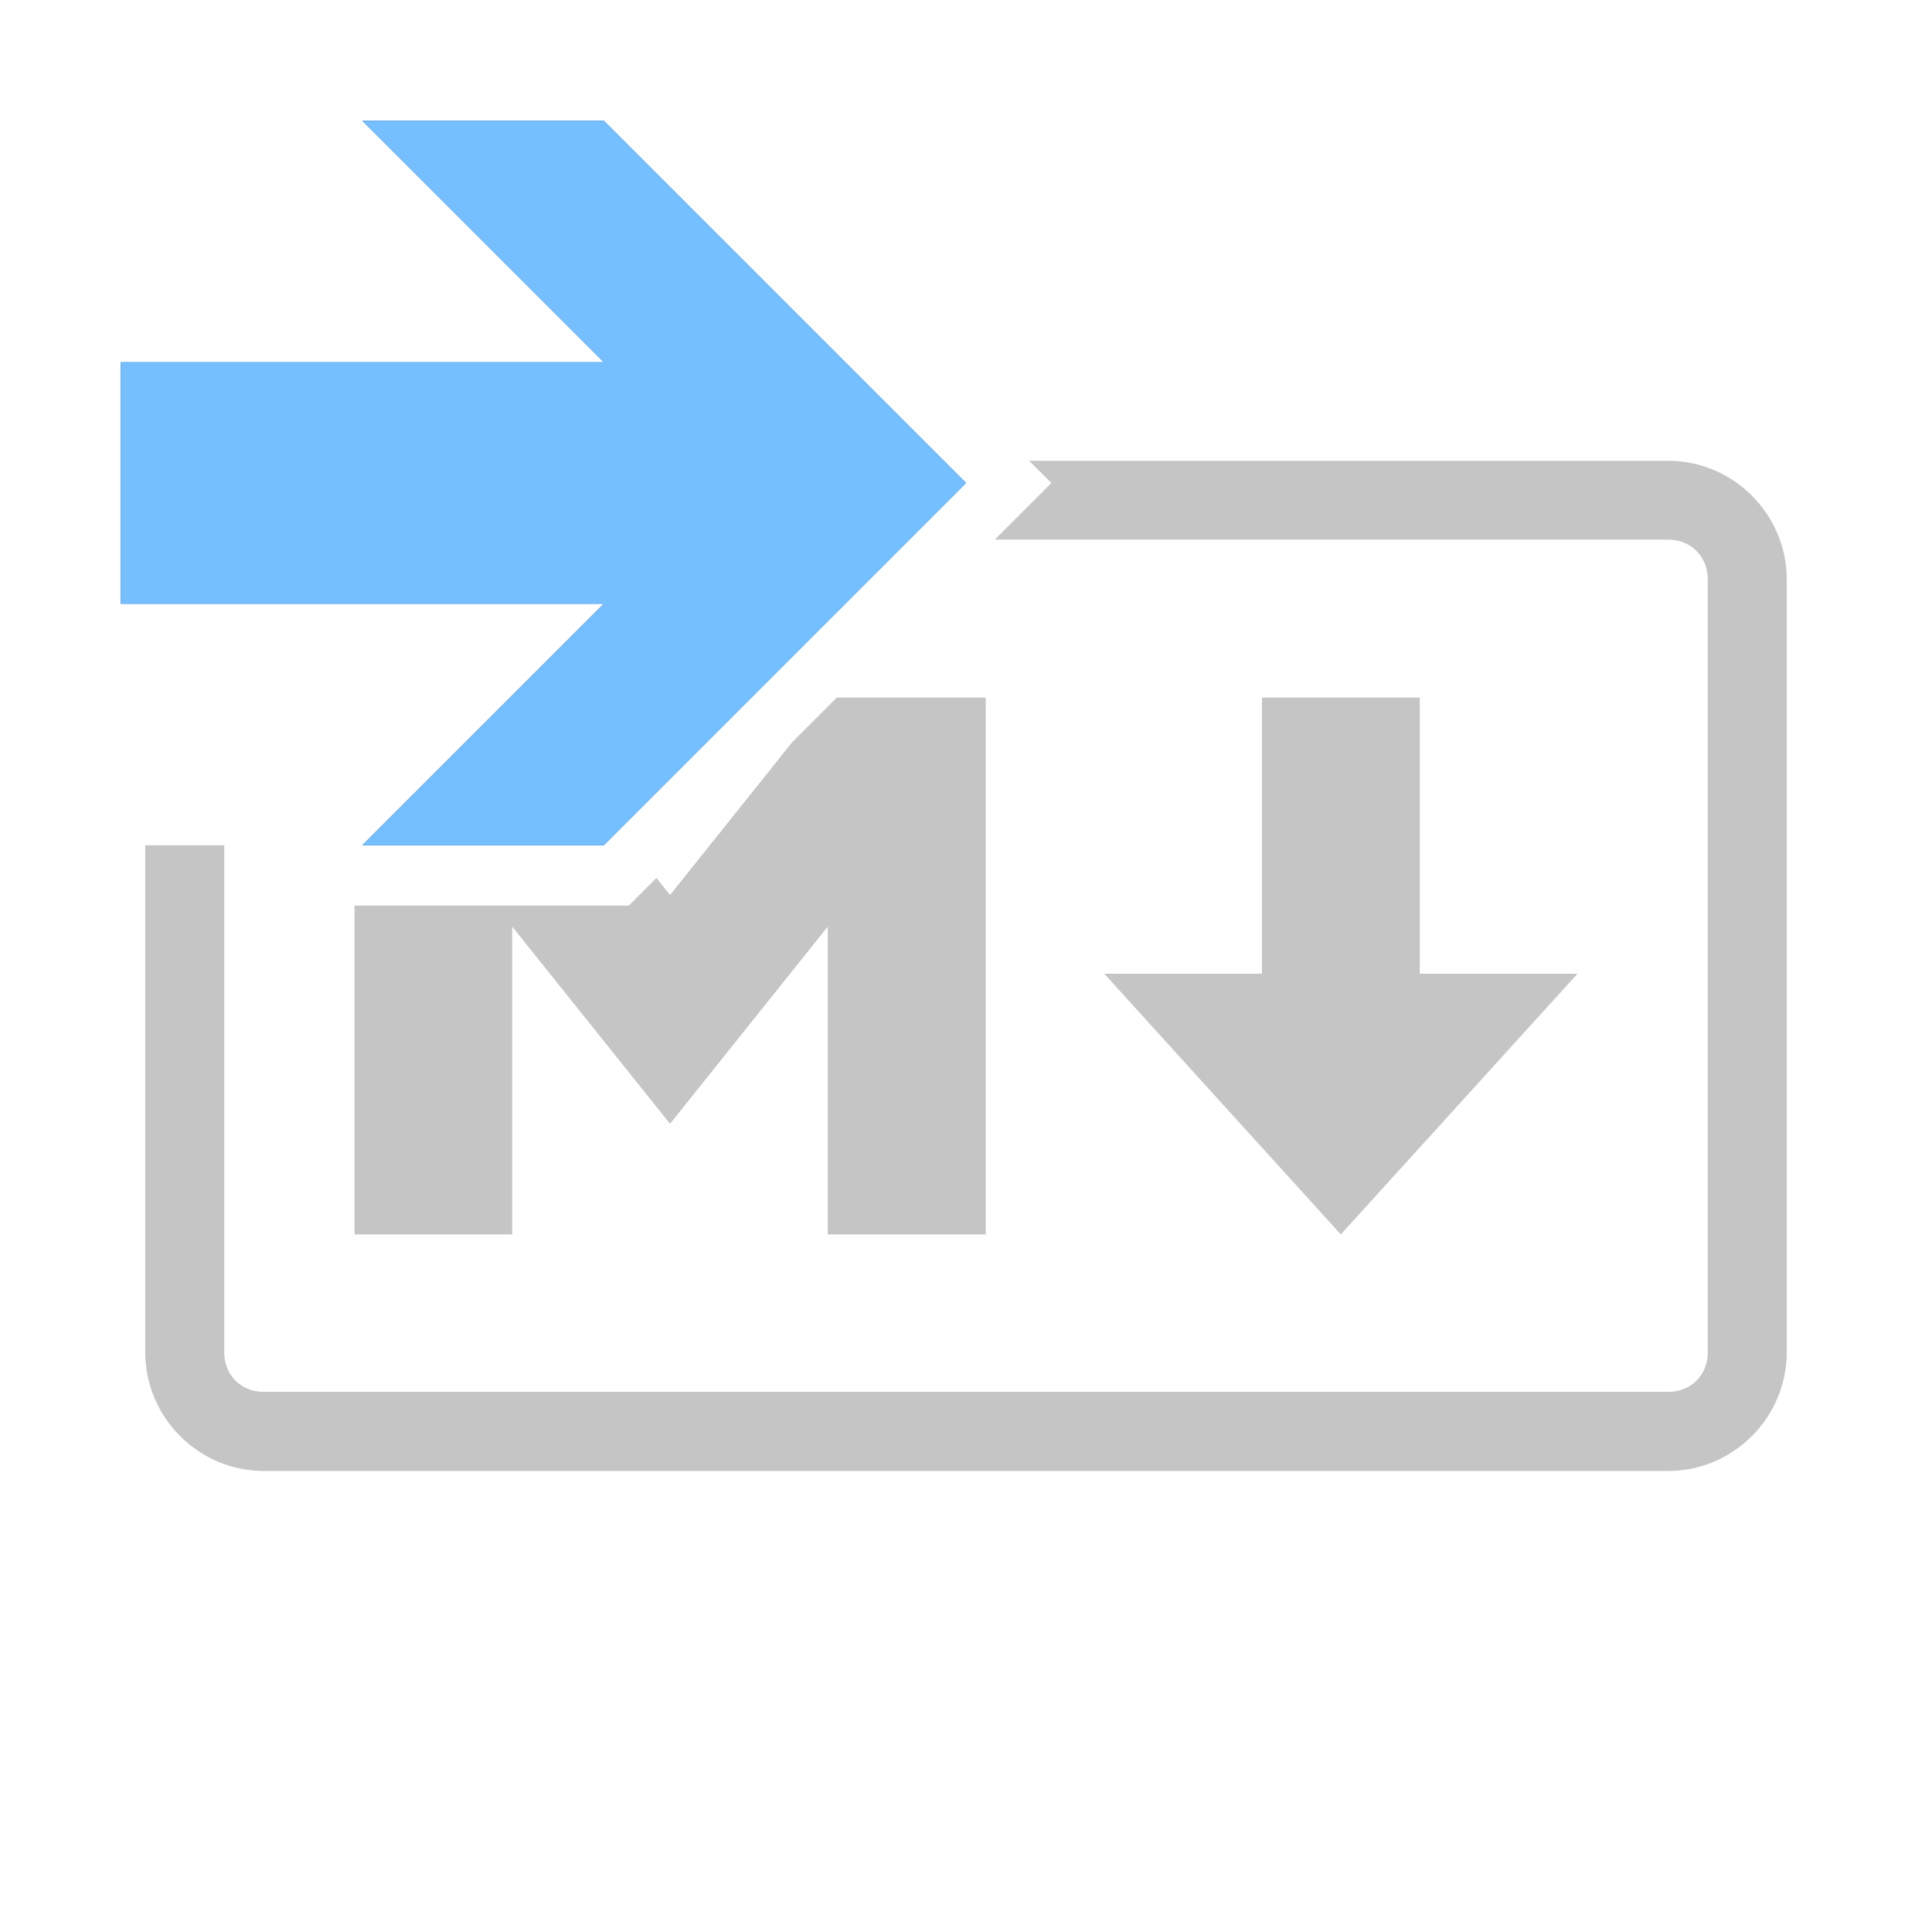 <?xml version="1.0" encoding="UTF-8" standalone="no"?>
<svg
   viewBox="0 0 16 16"
   version="1.1"
   id="svg228"
   sodipodi:docname="saveMarkdown_inverse.svg"
   xml:space="preserve"
   inkscape:version="1.2.1 (9c6d41e410, 2022-07-14)"
   xmlns:inkscape="http://www.inkscape.org/namespaces/inkscape"
   xmlns:sodipodi="http://sodipodi.sourceforge.net/DTD/sodipodi-0.dtd"
   xmlns="http://www.w3.org/2000/svg"
   xmlns:svg="http://www.w3.org/2000/svg"><defs
     id="defs232" /><sodipodi:namedview
     id="namedview230"
     pagecolor="#ffffff"
     bordercolor="#000000"
     borderopacity="0.25"
     inkscape:showpageshadow="2"
     inkscape:pageopacity="0.0"
     inkscape:pagecheckerboard="0"
     inkscape:deskcolor="#d1d1d1"
     showgrid="false"
     inkscape:zoom="64"
     inkscape:cx="12.460937"
     inkscape:cy="5.828125"
     inkscape:window-width="2560"
     inkscape:window-height="1529"
     inkscape:window-x="-8"
     inkscape:window-y="-8"
     inkscape:window-maximized="1"
     inkscape:current-layer="svg228" /><style
     id="style221">.icon-canvas-transparent{opacity:0;fill:#f6f6f6}.icon-vs-out{fill:#f6f6f6}.icon-vs-bg{fill:#424242}.icon-vs-fg{fill:#f0eff1}.icon-vs-action-blue{fill:#00539c}</style><path
     class="icon-canvas-transparent"
     d="M16 16H0V0h16v16z"
     id="canvas" /><path
     class="icon-vs-out"
     d="M14 4.552V13c-.028.825-.593 2-2.035 2h-8C3.012 15 2 14.299 2 13V8H.586l2-2H0V2h2.586l-2-2h4.828l1 1h3.608L14 4.552z"
     id="outline"
     style="display: none;" /><path
     class="icon-vs-fg"
     d="M9 3.586L8.414 3H9v.586zM12 6h-2v7h2V6zm-6 7V7.414L5.414 8H4v5h2zm1 0h2V4.414l-1 1V6h-.586L7 6.414V13z"
     id="iconFg"
     style="display: none;" /><path
     class="icon-vs-action-blue"
     d="M8 4L5 7H3l2-2H1V3h4L3 1h2l3 3z"
     id="colorAction" /><path
     id="rect298"
     style="color:#000000;fill:#c5c5c5;fill-opacity:1"
     d="M 8.523 3.816 L 8.707 4 L 8.238 4.469 L 13.816 4.469 C 14.003 4.469 14.143 4.61 14.143 4.797 L 14.143 11.201 C 14.143 11.388 14.003 11.527 13.816 11.527 L 2.184 11.527 C 1.997 11.527 1.857 11.388 1.857 11.201 L 1.857 7 L 1.203 7 L 1.203 11.201 C 1.203 11.739 1.646 12.182 2.184 12.182 L 13.816 12.182 C 14.354 12.182 14.797 11.739 14.797 11.201 L 14.797 4.797 C 14.797 4.259 14.354 3.816 13.816 3.816 L 8.523 3.816 z " /><path
     id="path300"
     style="fill:#c5c5c5;fill-opacity:1;stroke-width:0.065"
     d="M 6.93 5.777 L 6.561 6.146 L 5.549 7.412 L 5.436 7.271 L 5.207 7.5 L 2.936 7.5 L 2.936 10.223 L 4.242 10.223 L 4.242 7.674 L 5.549 9.307 L 6.855 7.674 L 6.855 10.223 L 8.164 10.223 L 8.164 5.777 L 6.93 5.777 z M 10.451 5.777 L 10.451 8.064 L 9.145 8.064 L 11.104 10.223 L 13.064 8.064 L 11.758 8.064 L 11.758 5.777 L 10.451 5.777 z " /><path
     style="color:#000000;fill:#75beff;-inkscape-stroke:none;fill-opacity:1"
     d="M 8,4 5,7 H 3 L 5,5 H 1 V 3 H 5 L 3,1 h 2 z"
     id="path1824" /></svg>
